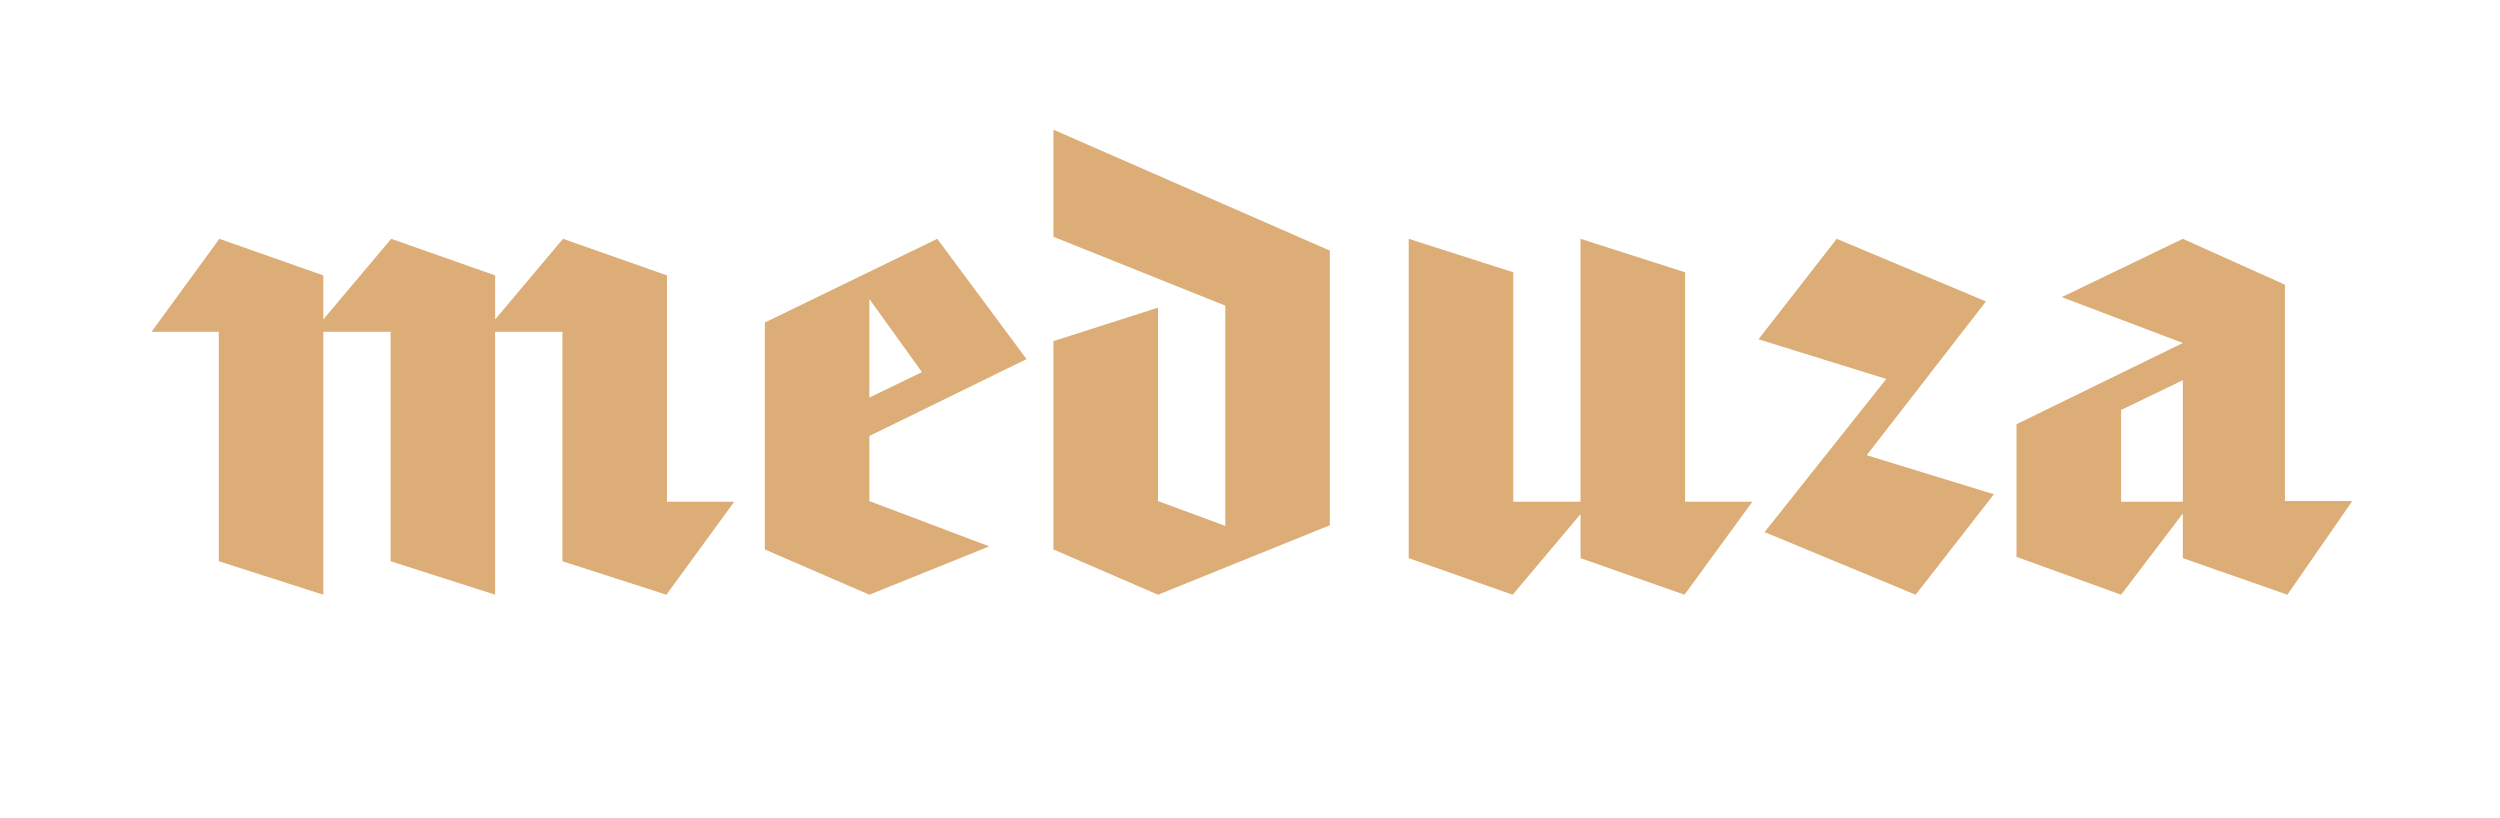 <svg width="168" height="55" viewBox="0 0 168 55" fill="none" xmlns="http://www.w3.org/2000/svg">
<path d="M26.247 22.299V37.715L33.274 39.965V22.299H37.794V37.715L44.78 39.965L49.341 33.715H44.821V18.507L37.835 16.049L33.274 21.466V18.507L26.289 16.049L21.727 21.466V18.507L14.742 16.049L10.181 22.299H14.701V37.715L21.727 39.965V22.299H26.247ZM101.692 33.715V18.299L94.665 16.049V37.507L101.651 39.965L106.212 34.548V37.507L113.197 39.965L117.759 33.715H113.239V18.299L106.212 16.049V33.715H101.692ZM153.549 19.132L146.687 16.049L138.551 19.966L146.687 23.049L135.51 28.507V37.423L142.537 39.965L146.687 34.507V37.507L153.714 39.965L158.07 33.673H153.549V19.132ZM58.422 39.965L66.476 36.715L58.422 33.673V29.299L68.983 24.132L62.983 16.049L51.396 21.674V36.923L58.422 39.965ZM133.99 33.215L125.443 30.59L133.456 20.257L123.429 16.049L118.17 22.799L126.758 25.465L118.58 35.757L128.73 39.965L133.99 33.215ZM142.537 33.715V27.549L146.687 25.549V33.715H142.537ZM58.422 20.091L61.956 25.007L58.422 26.715V20.091ZM70.791 36.923L77.817 39.965L89.364 35.298V16.841L70.791 8.716V15.912L82.338 20.537V35.34L77.817 33.673V20.674L70.791 22.924V36.923Z" fill="#DCAD76"/>
</svg>
